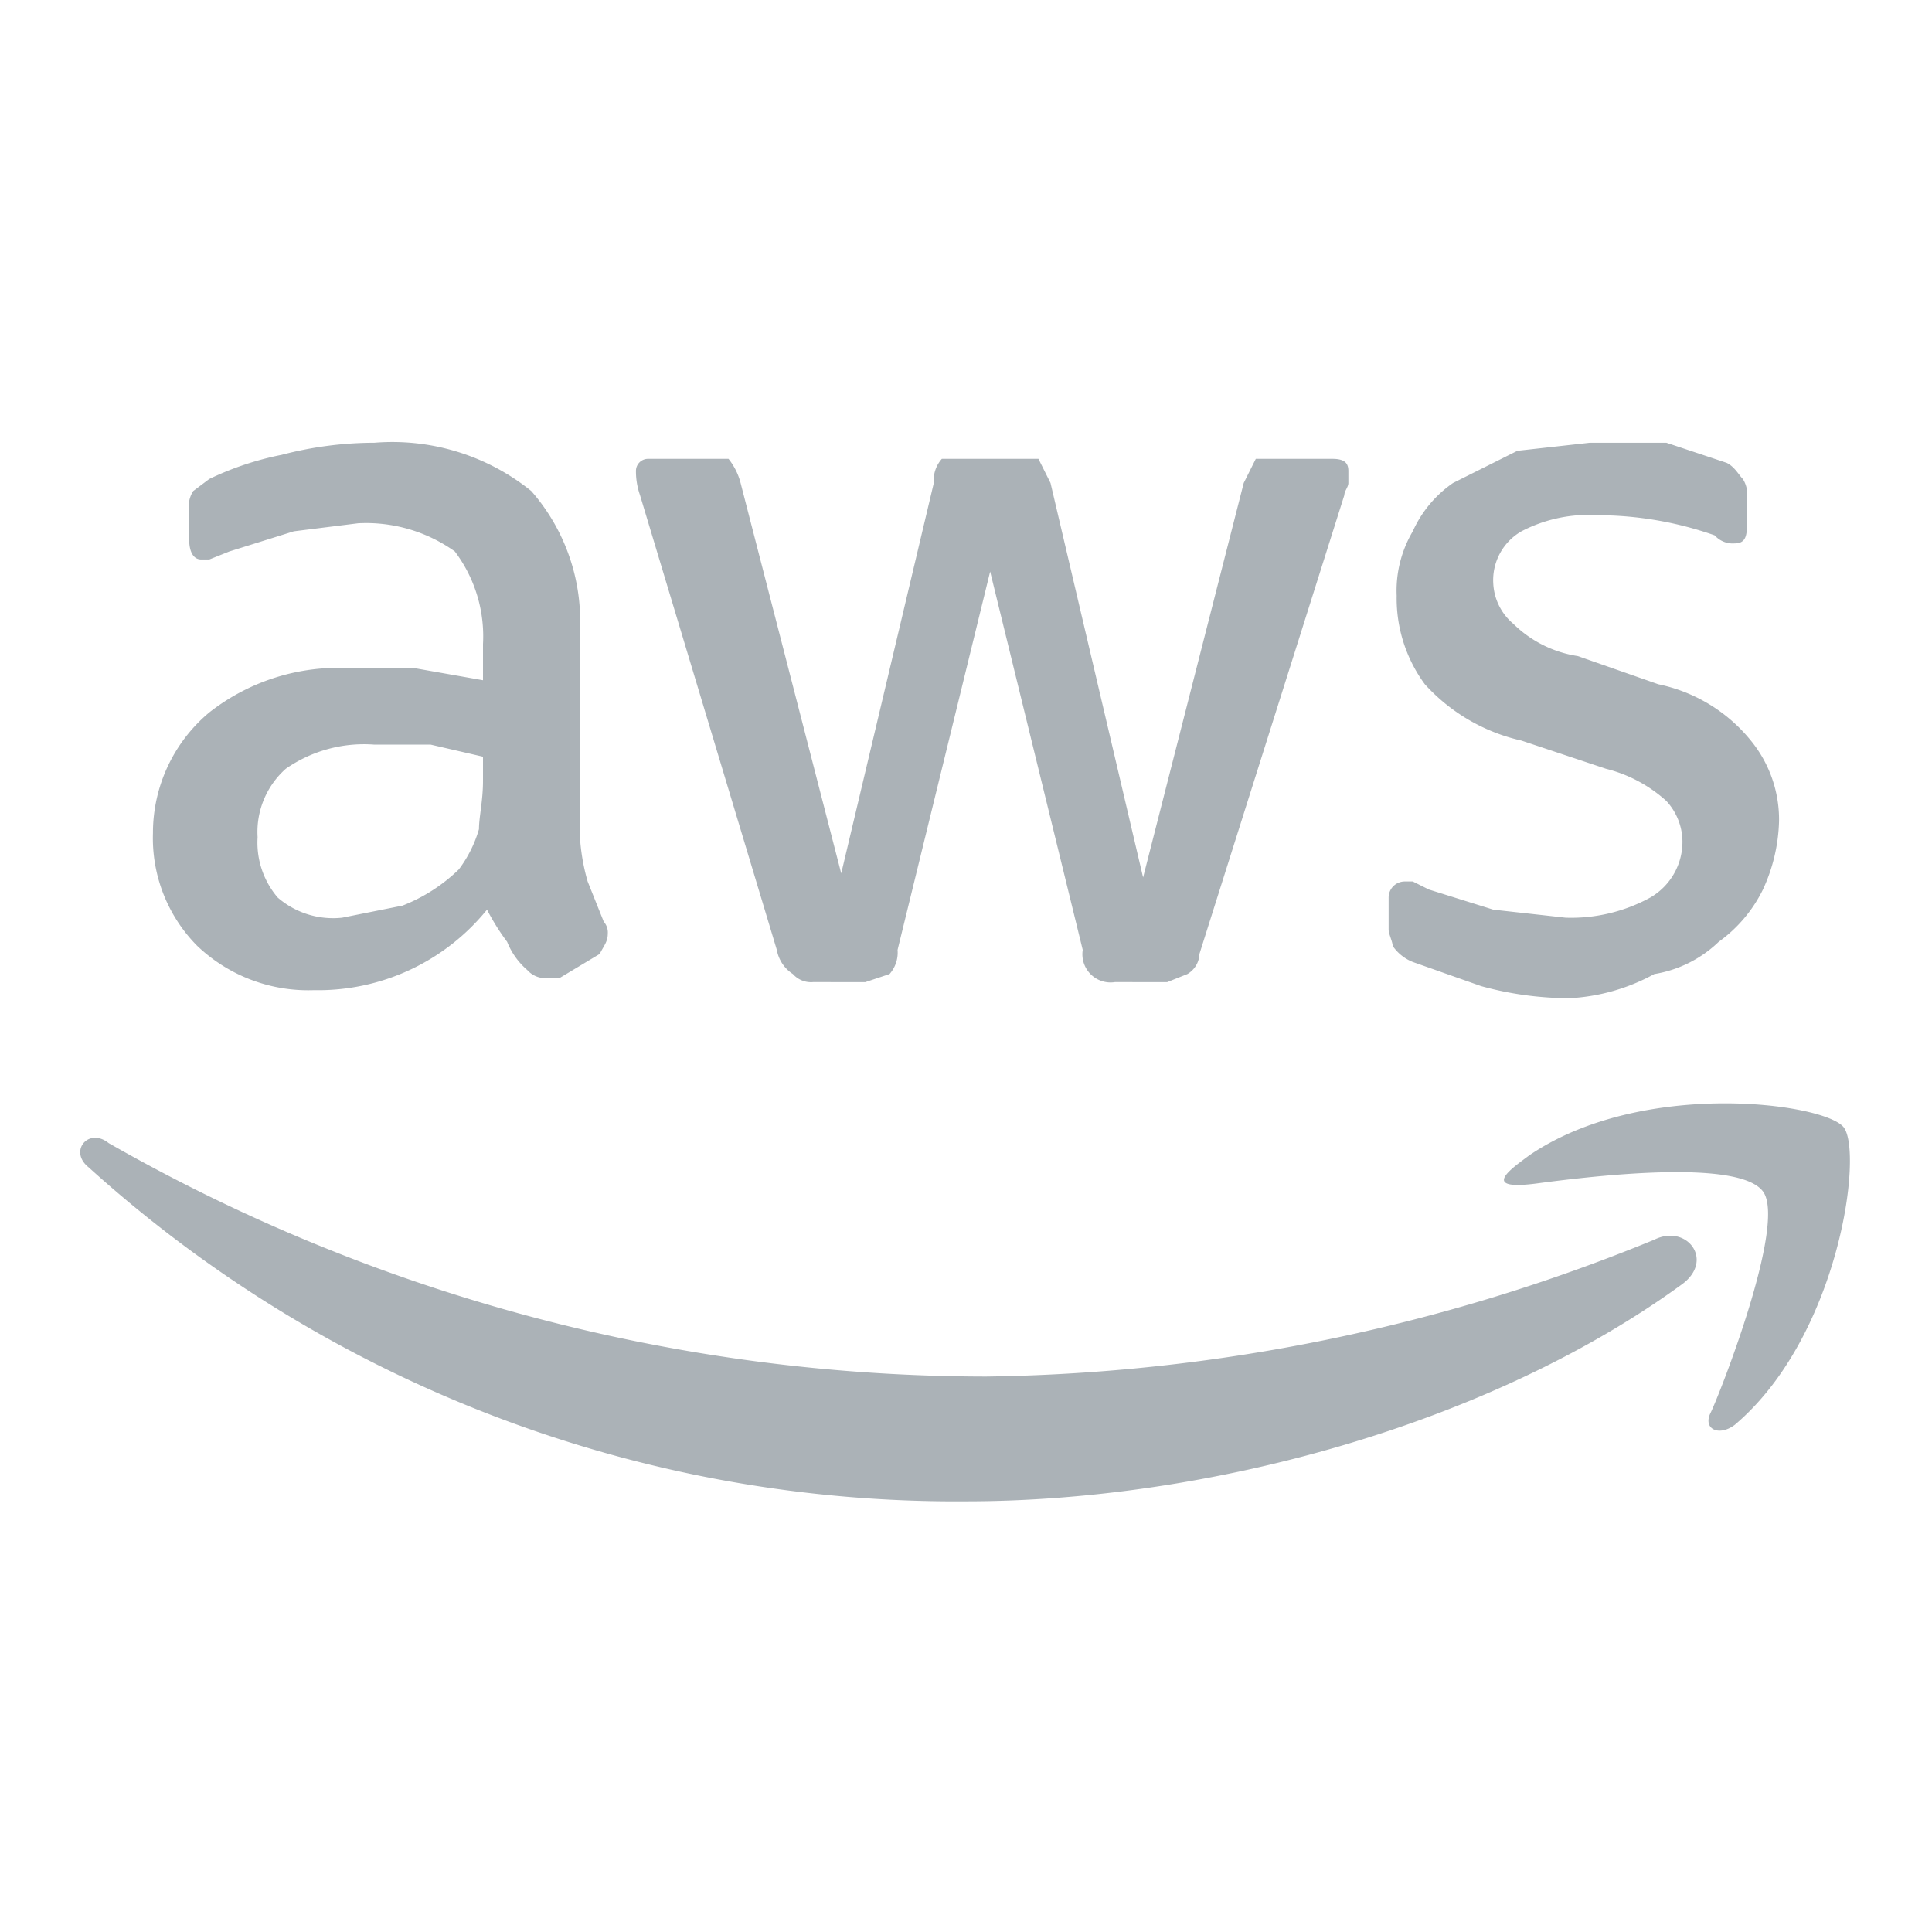 <!DOCTYPE svg PUBLIC "-//W3C//DTD SVG 1.1//EN" "http://www.w3.org/Graphics/SVG/1.1/DTD/svg11.dtd">
<!-- Uploaded to: SVG Repo, www.svgrepo.com, Transformed by: SVG Repo Mixer Tools -->
<svg width="195px" height="195px" viewBox="0 0 48.00 48.00" xmlns="http://www.w3.org/2000/svg" fill="#abb2b7" stroke="#abb2b7" stroke-width="0">
<g id="SVGRepo_bgCarrier" stroke-width="0"/>
<g id="SVGRepo_tracerCarrier" stroke-linecap="round" stroke-linejoin="round"/>
<g id="SVGRepo_iconCarrier"> <title>aws</title> <g id="Layer_2" data-name="Layer 2"> <g id="invisible_box" data-name="invisible box"> <rect width="48" height="48" fill="none"/> <rect width="48" height="48" fill="none"/> </g> <g id="icons_Q2" data-name="icons Q2"> <g> <path d="M14.4,20.6a5.1,5.1,0,0,0,.2,1.3l.4,1a.4.4,0,0,1,.1.3c0,.2-.1.3-.2.5l-1,.6h-.3a.6.6,0,0,1-.5-.2,1.8,1.8,0,0,1-.5-.7,5.6,5.6,0,0,1-.5-.8,5.4,5.4,0,0,1-4.3,2,4,4,0,0,1-2.9-1.1,3.8,3.8,0,0,1-1.1-2.8,3.9,3.9,0,0,1,1.4-3,5.2,5.2,0,0,1,3.5-1.1h1.6l1.7.3V16a3.5,3.5,0,0,0-.7-2.3A3.8,3.8,0,0,0,8.9,13l-1.6.2-1.6.5-.5.2H5c-.2,0-.3-.2-.3-.5v-.7a.7.7,0,0,1,.1-.5l.4-.3A7.5,7.5,0,0,1,7,11.3,9.1,9.1,0,0,1,9.3,11a5.5,5.5,0,0,1,3.9,1.2,4.9,4.9,0,0,1,1.2,3.6v4.8ZM8.5,22.8l1.5-.3a4.2,4.2,0,0,0,1.4-.9,3.1,3.1,0,0,0,.5-1c0-.3.1-.7.1-1.2v-.6l-1.3-.3H9.3a3.4,3.4,0,0,0-2.2.6,2.1,2.1,0,0,0-.7,1.7,2.1,2.1,0,0,0,.5,1.5A2.1,2.1,0,0,0,8.5,22.8Zm11.7,1.6a.6.6,0,0,1-.5-.2.9.9,0,0,1-.4-.6L15.9,12.3a1.8,1.8,0,0,1-.1-.6.3.3,0,0,1,.3-.3h2a1.6,1.6,0,0,1,.3.6l2.5,9.7,2.3-9.7a.8.8,0,0,1,.2-.6h2.4l.3.6,2.3,9.8,2.5-9.8.3-.6h1.9c.3,0,.4.1.4.3V12c0,.1-.1.2-.1.3L29.8,23.7a.6.6,0,0,1-.3.5l-.5.2H27.7a.7.7,0,0,1-.8-.8l-2.3-9.4-2.3,9.4a.8.8,0,0,1-.2.6l-.6.2Zm18.8.4a8.3,8.3,0,0,1-2.2-.3l-1.7-.6a1.1,1.1,0,0,1-.5-.4c0-.1-.1-.3-.1-.4v-.8a.4.4,0,0,1,.4-.4h.2l.4.2,1.6.5,1.8.2a4.1,4.1,0,0,0,2.1-.5,1.6,1.6,0,0,0,.8-1.4,1.5,1.5,0,0,0-.4-1,3.5,3.5,0,0,0-1.5-.8l-2.1-.7A4.6,4.6,0,0,1,35.4,17a3.6,3.6,0,0,1-.7-2.2,2.9,2.9,0,0,1,.4-1.6,2.9,2.9,0,0,1,1-1.2l1.6-.8,1.8-.2h1.9l.9.3.6.2c.2.1.3.3.4.4a.7.7,0,0,1,.1.5v.7c0,.3-.1.4-.3.4a.6.6,0,0,1-.5-.2,8.8,8.8,0,0,0-2.9-.5,3.6,3.6,0,0,0-1.9.4,1.4,1.4,0,0,0-.7,1.3,1.4,1.4,0,0,0,.5,1,2.9,2.9,0,0,0,1.6.8l2,.7a4,4,0,0,1,2.3,1.4,3.1,3.1,0,0,1,.7,2,4.3,4.3,0,0,1-.4,1.7,3.5,3.5,0,0,1-1.1,1.3,3,3,0,0,1-1.6.8A4.9,4.9,0,0,1,39,24.8Z"/> <path d="M41.8,31.9C37,35.4,30,37.3,24,37.3A32.1,32.1,0,0,1,2.2,29c-.5-.4,0-1,.5-.6a44,44,0,0,0,21.8,5.8,45.2,45.2,0,0,0,16.6-3.4C41.9,30.4,42.6,31.3,41.8,31.9Zm2-2.3c-.6-.8-4.1-.4-5.6-.2s-.6-.4-.2-.7c2.8-1.9,7.3-1.3,7.8-.7s-.1,5.2-2.7,7.4c-.4.3-.8.1-.6-.3S44.4,30.4,43.8,29.6Z"/> </g> </g> </g> </g>
</svg>